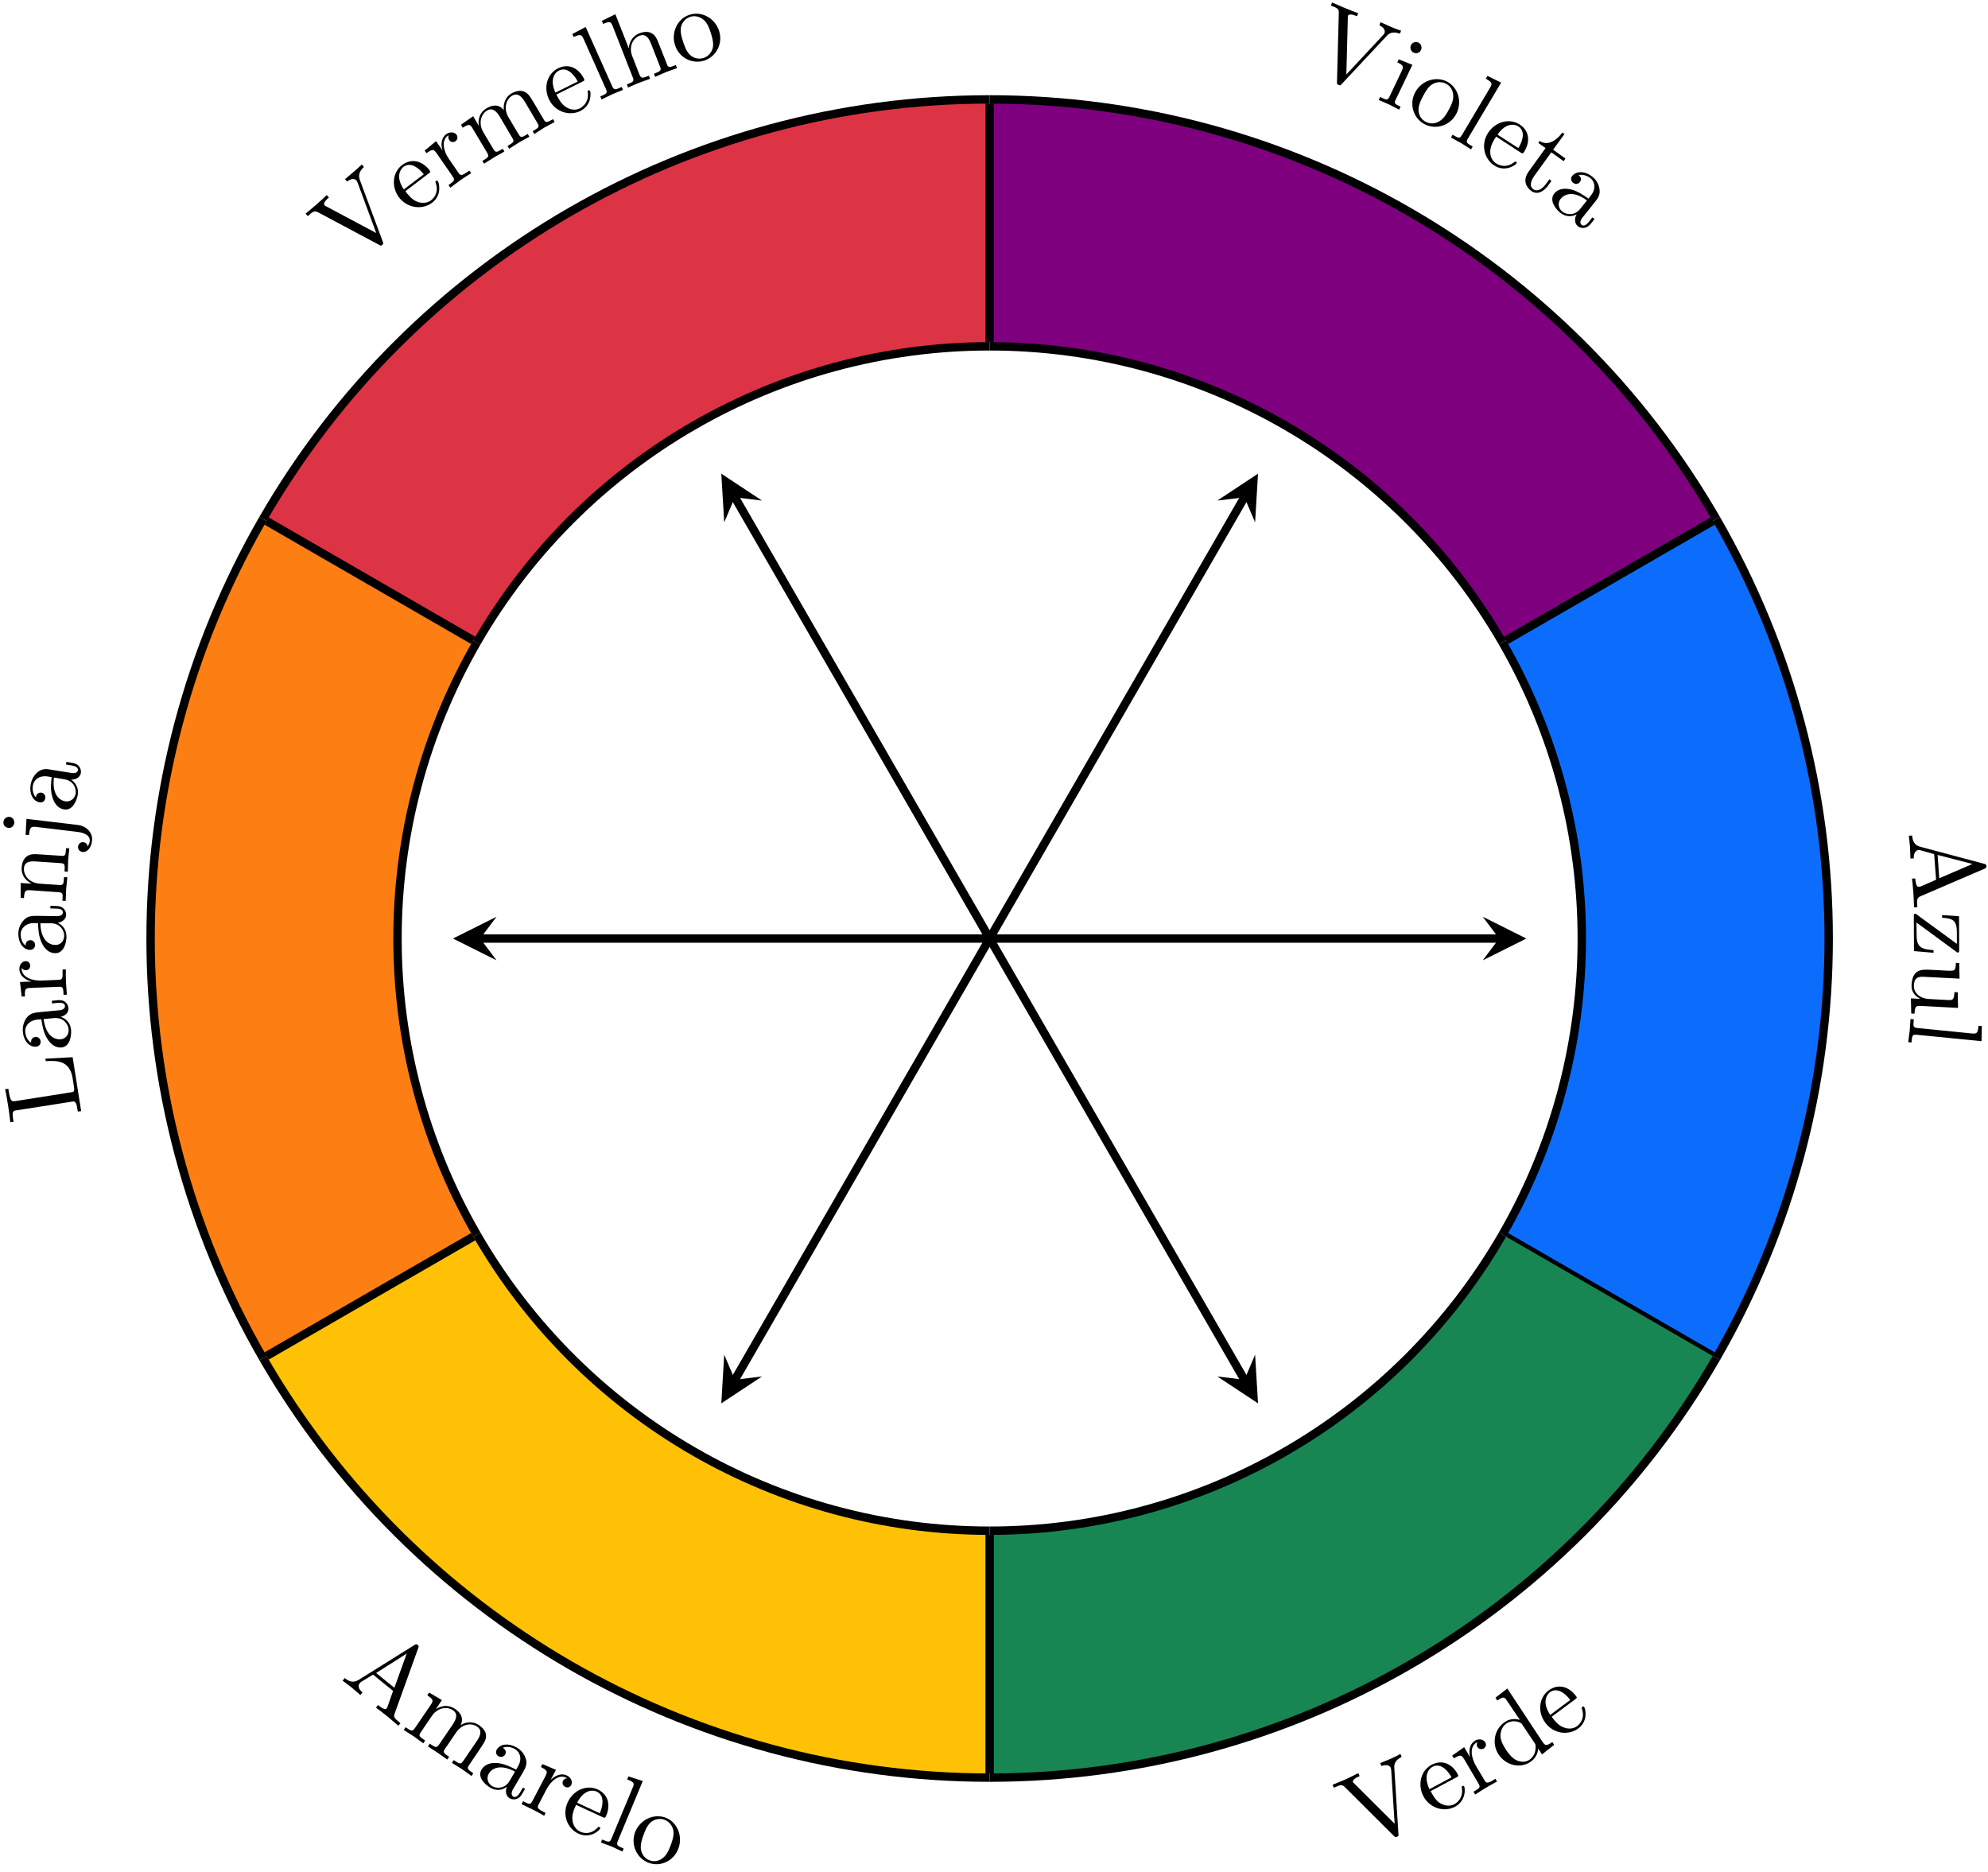 <?xml version="1.0" encoding="UTF-8"?>
<svg width="189pt" height="178pt" version="1.1" viewBox="0 0 189 178" xmlns="http://www.w3.org/2000/svg" xmlns:xlink="http://www.w3.org/1999/xlink">
<defs>
<symbol id="al" overflow="visible">
<path d="m0.516 7.125 0.312-0.016-0.016-0.172c-0.047-0.594 0.016-0.75 0.328-0.875l6.062-2.609c0.125-0.062 0.203-0.094 0.188-0.25 0-0.156-0.078-0.188-0.219-0.219l-6.078-1.625c-0.531-0.141-0.719-0.516-0.766-1.062l-0.312 0.016 0.109 1.016 0.047 1.156 0.312-0.016c-0.031-0.5 0.203-0.781 0.453-0.797 0.031 0 0.141 0.016 0.156 0.016l1.328 0.375 0.188 2.438-1.484 0.641c-0.047 0.016-0.109 0.031-0.141 0.031-0.297 0.031-0.328-0.531-0.359-0.797l-0.312 0.016c0.062 0.359 0.109 1.062 0.141 1.438zm2.391-2.766-0.156-2.219 3.312 0.859z"/>
</symbol>
<symbol id="ak" overflow="visible">
<path d="m1.875 3.984v-0.25c-1.172-0.078-1.609-0.281-1.609-1.438l-0.016-1.188 3.766 2.766c0.109 0.094 0.125 0.094 0.172 0.094 0.125 0 0.125-0.094 0.125-0.266l-0.016-3.188-1.609-0.109v0.25c1.016 0.062 1.391 0.25 1.406 1.344v1.141l-3.781-2.766c-0.109-0.094-0.125-0.094-0.172-0.094-0.141 0-0.141 0.062-0.141 0.25l0.016 3.297z"/>
</symbol>
<symbol id="z" overflow="visible">
<path d="m-0.281 5.328 0.312 0.016c0.047-0.688 0.109-0.766 0.609-0.734l3.531 0.188-0.031-1.484-0.312-0.016c-0.047 0.688-0.109 0.781-0.609 0.75l-1.766-0.094c-0.875-0.031-1.516-0.562-1.484-1.297 0.047-0.828 0.516-0.844 1.031-0.812l3.312 0.172-0.031-1.484-0.312-0.016c-0.047 0.781-0.078 0.781-0.953 0.734l-1.5-0.078c-0.781-0.031-1.688-0.078-1.766 1.438-0.031 0.562 0.234 1.016 0.828 1.328l-0.891-0.047z"/>
</symbol>
<symbol id="o" overflow="visible">
<path d="m-0.25 2.531 0.312 0.031c0.062-0.672 0.078-0.781 0.516-0.734l6.141 0.609 0.031-1.438-0.312-0.031c-0.078 0.703-0.141 0.781-0.641 0.734l-5.156-0.516c-0.438-0.047-0.422-0.156-0.359-0.828l-0.312-0.031-0.078 1.109z"/>
</symbol>
<symbol id="f" overflow="visible">
<path d="m9.203-3.266 0.109-0.297c-0.297-0.078-0.672-0.234-0.906-0.328l-1.047-0.469-0.109 0.297c0.469 0.219 0.578 0.531 0.484 0.75-0.031 0.062-0.078 0.109-0.125 0.172l-3.5 3.75 0.141-5.391v-0.172c0.125-0.281 0.641-0.062 0.875 0.031l0.109-0.297c-0.344-0.109-0.984-0.375-1.328-0.516l-1.156-0.5-0.109 0.297c0.609 0.234 0.781 0.312 0.75 0.703l-0.172 6.547c-0.016 0.203 0.031 0.25 0.156 0.297 0.141 0.062 0.188 0.031 0.281-0.078l4.281-4.578c0.266-0.297 0.625-0.453 1.266-0.219z"/>
</symbol>
<symbol id="e" overflow="visible">
<path d="m2.234 1.062 0.141-0.281c-0.609-0.281-0.625-0.344-0.453-0.688l1.578-3.297-1.297-0.516-0.141 0.281c0.578 0.281 0.625 0.391 0.422 0.828l-1.156 2.422c-0.188 0.391-0.281 0.344-0.891 0.047l-0.141 0.281 1 0.438c0.328 0.156 0.625 0.328 0.938 0.484zm2.078-5.656c0.125-0.25 0.031-0.578-0.234-0.719-0.312-0.141-0.609 0.016-0.719 0.25s-0.016 0.578 0.25 0.703c0.312 0.156 0.594-0.016 0.703-0.234z"/>
</symbol>
<symbol id="d" overflow="visible">
<path d="m5.156 0.312c0.594-1.109 0.219-2.5-0.844-3.078-1.094-0.578-2.469-0.094-3.047 1-0.625 1.141-0.156 2.484 0.875 3.031 1.062 0.562 2.406 0.172 3.016-0.953zm-0.688-0.438c-0.172 0.312-0.422 0.797-0.844 1.078-0.406 0.281-0.938 0.328-1.359 0.094-0.391-0.203-0.672-0.578-0.688-1.125 0-0.516 0.281-1.047 0.453-1.359 0.188-0.344 0.438-0.812 0.844-1.078 0.453-0.281 0.953-0.25 1.312-0.062 0.391 0.203 0.672 0.594 0.688 1.109 0.047 0.5-0.234 1.016-0.406 1.344z"/>
</symbol>
<symbol id="c" overflow="visible">
<path d="m2.188 1.297 0.156-0.266c-0.578-0.344-0.672-0.391-0.453-0.766l3.156-5.312-1.297-0.641-0.156 0.266c0.609 0.359 0.641 0.438 0.391 0.875l-2.656 4.469c-0.219 0.375-0.312 0.328-0.891-0.016l-0.156 0.266 0.969 0.531z"/>
</symbol>
<symbol id="b" overflow="visible">
<path d="m4.109 1.25c0.062-0.078 0.016-0.141-0.031-0.172-0.062-0.031-0.125 0-0.188 0.047-0.844 0.672-1.609 0.172-1.688 0.125-0.422-0.266-0.594-0.719-0.578-1.172 0.016-0.547 0.359-1.094 0.562-1.391l2.328 1.516c0.188 0.109 0.203 0.125 0.328-0.062 0.531-0.828 0.609-1.938-0.422-2.609-0.969-0.625-2.312-0.266-3 0.797-0.719 1.109-0.375 2.484 0.594 3.109 1.016 0.656 2-0.031 2.094-0.188zm0.188-1.469-1.984-1.281c0.844-1.219 1.688-0.969 1.984-0.781 0.844 0.562 0.203 1.734 0 2.062z"/>
</symbol>
<symbol id="a" overflow="visible">
<path d="m3.406 0.938 0.328-0.453-0.203-0.156-0.312 0.438c-0.438 0.594-0.891 0.734-1.203 0.516-0.547-0.391-0.016-1.125 0.078-1.266l1.625-2.25 1.172 0.844 0.172-0.25-1.172-0.844 1.078-1.484-0.203-0.141c-0.484 0.656-1.328 1.344-2.156 0.797l-0.125 0.188 0.688 0.484-1.609 2.234c-0.703 0.984-0.031 1.641 0.266 1.859 0.578 0.406 1.203 0 1.578-0.516z"/>
</symbol>
<symbol id="aj" overflow="visible">
<path d="m4.328 2.297 0.344-0.438-0.203-0.156-0.344 0.438c-0.375 0.453-0.594 0.344-0.688 0.281-0.25-0.203 0-0.578 0.031-0.625l1.234-1.547c0.266-0.328 0.5-0.641 0.453-1.141-0.047-0.562-0.344-1-0.719-1.297-0.641-0.5-1.469-0.562-1.891-0.047-0.172 0.234-0.109 0.484 0.078 0.641 0.219 0.188 0.5 0.141 0.656-0.062 0.078-0.094 0.234-0.375-0.125-0.656 0.422-0.125 0.891 0.094 1.141 0.297 0.375 0.297 0.578 0.969 0.016 1.656l-0.219 0.281c-0.422-0.297-0.984-0.703-1.656-0.875-0.812-0.188-1.328 0.047-1.594 0.391-0.5 0.641 0.094 1.438 0.578 1.828 0.531 0.422 1.141 0.391 1.562 0.141-0.219 0.344-0.25 0.844 0.109 1.141 0.156 0.125 0.719 0.391 1.234-0.25zm-1-1.422c-0.578 0.734-1.359 0.562-1.719 0.281-0.375-0.297-0.469-0.828-0.156-1.219 0.344-0.422 1.172-0.828 2.5 0.156z"/>
</symbol>
<symbol id="ai" overflow="visible">
<path d="m1.203-9.688-0.203-0.234c-0.219 0.219-0.531 0.484-0.719 0.656l-0.875 0.734 0.203 0.234c0.406-0.328 0.719-0.281 0.875-0.109 0.047 0.062 0.078 0.125 0.109 0.188l1.781 4.812-4.75-2.531c-0.141-0.062-0.156-0.094-0.156-0.094-0.203-0.219 0.219-0.594 0.406-0.75l-0.203-0.234c-0.25 0.25-0.766 0.703-1.047 0.953l-0.969 0.812 0.203 0.234c0.5-0.438 0.641-0.547 0.984-0.359l5.781 3.078c0.172 0.109 0.219 0.109 0.328 0.016 0.109-0.109 0.109-0.172 0.047-0.297l-2.188-5.891c-0.125-0.375-0.109-0.75 0.391-1.219z"/>
</symbol>
<symbol id="ah" overflow="visible">
<path d="m2.578-3.453c-0.062-0.078-0.141-0.062-0.188-0.016-0.062 0.047-0.047 0.109-0.016 0.188 0.359 1.031-0.359 1.578-0.438 1.641-0.406 0.297-0.891 0.297-1.312 0.141-0.531-0.188-0.922-0.719-1.141-1l2.219-1.688c0.172-0.125 0.203-0.156 0.062-0.328-0.594-0.781-1.609-1.203-2.594-0.469-0.922 0.703-1.031 2.078-0.281 3.078 0.812 1.047 2.234 1.188 3.141 0.5 0.969-0.734 0.656-1.906 0.547-2.047zm-1.344-0.656-1.891 1.438c-0.828-1.219-0.312-1.922-0.047-2.141 0.812-0.609 1.703 0.391 1.938 0.703z"/>
</symbol>
<symbol id="ag" overflow="visible">
<path d="m0.828-5.188c-0.172-0.25-0.594-0.312-0.953-0.078-0.594 0.422-0.516 1.172-0.375 1.578l-0.625-0.891-1.078 0.891 0.172 0.25c0.578-0.406 0.672-0.406 0.969 0.016l1.516 2.188c0.25 0.375 0.156 0.438-0.391 0.828l0.172 0.25 0.922-0.688c0.312-0.219 0.703-0.484 1.062-0.688l-0.172-0.25-0.188 0.125c-0.609 0.422-0.672 0.344-0.875 0.047l-0.875-1.266c-0.562-0.812-0.719-1.797-0.109-2.219 0.062-0.031 0.078-0.047 0.094-0.047-0.031 0.016-0.109 0.25 0.047 0.469 0.141 0.219 0.406 0.219 0.594 0.094 0.141-0.109 0.266-0.359 0.094-0.609z"/>
</symbol>
<symbol id="af" overflow="visible">
<path d="m6.984-4.125-0.156-0.266c-0.453 0.25-0.672 0.391-0.828 0.125l-0.969-1.641c-0.438-0.734-0.594-0.984-1.047-1.141-0.203-0.062-0.594-0.078-1.094 0.203-0.719 0.422-0.797 1.172-0.734 1.594-0.562-0.688-1.266-0.406-1.656-0.172-0.625 0.375-0.812 0.984-0.734 1.656l-0.531-0.906-1.156 0.812 0.156 0.281c0.609-0.359 0.703-0.359 0.953 0.078l1.375 2.297c0.219 0.375 0.125 0.438-0.453 0.781l0.156 0.266 0.969-0.609 0.969-0.547-0.156-0.266c-0.578 0.344-0.672 0.406-0.891 0.031l-0.953-1.594c-0.516-0.891-0.188-1.75 0.344-2.062 0.547-0.328 0.922 0.094 1.219 0.578l1.188 2.016c0.219 0.375 0.125 0.422-0.453 0.766l0.156 0.266 0.953-0.609 0.969-0.531-0.156-0.266c-0.562 0.344-0.656 0.391-0.875 0.016l-0.953-1.594c-0.516-0.891-0.203-1.734 0.344-2.062 0.547-0.312 0.922 0.109 1.219 0.594l1.188 2.016c0.219 0.375 0.125 0.422-0.453 0.766l0.156 0.266 0.953-0.609z"/>
</symbol>
<symbol id="ae" overflow="visible">
<path d="m3.172-2.906c-0.047-0.078-0.109-0.078-0.172-0.047s-0.078 0.094-0.047 0.172c0.141 1.078-0.672 1.484-0.75 1.531-0.453 0.219-0.922 0.125-1.297-0.109-0.484-0.281-0.766-0.875-0.938-1.203l2.484-1.234c0.188-0.094 0.219-0.109 0.125-0.297-0.438-0.875-1.359-1.516-2.469-0.953-1.031 0.516-1.391 1.844-0.828 2.969 0.578 1.188 1.953 1.578 2.969 1.078 1.094-0.547 1-1.734 0.922-1.906zm-1.172-0.891-2.125 1.047c-0.609-1.344 0.031-1.953 0.344-2.094 0.906-0.453 1.609 0.703 1.781 1.047z"/>
</symbol>
<symbol id="ad" overflow="visible">
<path d="m2.328-1.047-0.125-0.281c-0.609 0.281-0.719 0.328-0.906-0.078l-2.516-5.625-1.266 0.672 0.125 0.281c0.641-0.281 0.75-0.25 0.953 0.203l2.109 4.734c0.188 0.406 0.078 0.453-0.531 0.719l0.125 0.281 1-0.484z"/>
</symbol>
<symbol id="ac" overflow="visible">
<path d="m4.953-1.953-0.109-0.297c-0.469 0.188-0.703 0.281-0.812 0.016l-0.703-1.781c-0.312-0.797-0.422-1.078-0.844-1.281-0.188-0.109-0.578-0.172-1.109 0.031-0.781 0.312-0.984 1.016-1 1.406h-0.016l-1.266-3.219-1.281 0.625 0.109 0.297c0.656-0.266 0.734-0.25 0.922 0.219l1.891 4.828c0.172 0.406 0.078 0.453-0.547 0.703l0.109 0.297 1.047-0.453 1.047-0.375-0.109-0.297c-0.625 0.25-0.734 0.281-0.906-0.125l-0.672-1.719c-0.375-0.953 0.094-1.719 0.672-1.953 0.594-0.234 0.891 0.203 1.109 0.75l0.844 2.156c0.172 0.406 0.062 0.453-0.562 0.703l0.109 0.297 1.031-0.453z"/>
</symbol>
<symbol id="ab" overflow="visible">
<path d="m3.797-3.484c-0.391-1.203-1.656-1.906-2.797-1.531-1.188 0.375-1.781 1.719-1.391 2.891 0.391 1.234 1.672 1.828 2.781 1.469 1.141-0.375 1.797-1.625 1.406-2.828zm-0.797 0.172c0.109 0.344 0.281 0.859 0.219 1.359-0.094 0.484-0.422 0.891-0.891 1.047-0.406 0.125-0.891 0.078-1.281-0.281-0.375-0.344-0.562-0.922-0.672-1.266-0.125-0.375-0.281-0.875-0.203-1.375 0.109-0.5 0.484-0.859 0.875-0.984 0.422-0.141 0.891-0.047 1.281 0.281 0.375 0.312 0.562 0.859 0.672 1.219z"/>
</symbol>
<symbol id="aa" overflow="visible">
<path d="m-3.453-5.312 0.047 0.234c1.016-0.047 2.266-0.109 2.547 1.625l0.125 0.797c0.062 0.469 0.016 0.5-0.297 0.547l-5.25 0.828c-0.344 0.047-0.484 0.078-0.641-0.859l-0.047-0.312-0.312 0.047c0.094 0.328 0.234 1.234 0.297 1.625s0.172 1.172 0.203 1.516l0.312-0.047-0.047-0.234c-0.109-0.75-0.016-0.812 0.344-0.859l5.188-0.812c0.344-0.062 0.469-0.047 0.578 0.703l0.047 0.234 0.312-0.047-0.812-5.125z"/>
</symbol>
<symbol id="y" overflow="visible">
<path d="m-1.328-4.719-0.562 0.062 0.016 0.25 0.562-0.062c0.578-0.047 0.672 0.188 0.672 0.297 0.031 0.328-0.422 0.406-0.469 0.406l-1.969 0.188c-0.422 0.047-0.812 0.078-1.156 0.469-0.344 0.422-0.453 0.938-0.406 1.422 0.062 0.797 0.594 1.453 1.25 1.391 0.297-0.031 0.453-0.25 0.438-0.5-0.031-0.281-0.25-0.453-0.5-0.422-0.125 0-0.453 0.094-0.406 0.547-0.391-0.234-0.531-0.719-0.562-1.016-0.047-0.484 0.281-1.094 1.172-1.188l0.359-0.031c0.078 0.516 0.188 1.219 0.531 1.797 0.422 0.719 0.938 0.922 1.375 0.891 0.812-0.078 0.969-1.078 0.922-1.688-0.062-0.672-0.516-1.078-0.984-1.234 0.391-0.078 0.781-0.375 0.734-0.844-0.016-0.203-0.203-0.812-1.016-0.734zm-0.359 1.703c0.938-0.078 1.359 0.609 1.391 1.062 0.047 0.469-0.25 0.906-0.75 0.953-0.547 0.047-1.406-0.281-1.625-1.922z"/>
</symbol>
<symbol id="x" overflow="visible">
<path d="m-3.953-3.469c-0.312 0.016-0.594 0.344-0.578 0.766 0.031 0.734 0.719 1.062 1.156 1.172l-1.094 0.047 0.156 1.375h0.312c-0.031-0.703 0.031-0.797 0.531-0.812l2.672-0.109c0.438-0.016 0.438 0.094 0.469 0.766l0.312-0.016-0.078-1.141c-0.016-0.391-0.031-0.859-0.016-1.266l-0.312 0.016v0.219c0.031 0.734-0.078 0.75-0.438 0.766l-1.531 0.062c-0.984 0.047-1.891-0.344-1.922-1.094 0-0.062 0-0.094 0.016-0.109 0 0.031 0.141 0.234 0.406 0.219s0.406-0.234 0.391-0.453c0-0.172-0.141-0.422-0.453-0.406z"/>
</symbol>
<symbol id="w" overflow="visible">
<path d="m-0.844-4.812-0.562-0.016v0.25l0.562 0.016c0.578 0 0.625 0.25 0.625 0.359 0 0.328-0.453 0.359-0.5 0.359l-1.984-0.031c-0.422 0-0.812 0-1.188 0.359-0.391 0.391-0.562 0.875-0.562 1.359 0 0.812 0.453 1.516 1.109 1.516 0.297 0 0.469-0.203 0.484-0.453 0-0.281-0.203-0.469-0.453-0.469-0.125 0-0.453 0.062-0.453 0.516-0.359-0.266-0.469-0.766-0.469-1.078 0-0.484 0.406-1.062 1.297-1.062l0.359 0.016c0.016 0.516 0.047 1.219 0.344 1.844 0.328 0.75 0.844 1 1.281 1 0.812 0.016 1.078-0.953 1.078-1.578 0-0.672-0.391-1.125-0.844-1.312 0.391-0.047 0.812-0.312 0.812-0.781 0-0.203-0.125-0.812-0.938-0.812zm-0.516 1.641c0.938 0.016 1.266 0.734 1.266 1.188 0 0.484-0.344 0.891-0.844 0.875-0.547 0-1.375-0.406-1.422-2.062z"/>
</symbol>
<symbol id="v" overflow="visible">
<path d="m0.359-5.312-0.312-0.016c-0.031 0.516-0.047 0.766-0.344 0.734l-1.906-0.125c-0.844-0.062-1.141-0.078-1.516 0.203-0.188 0.141-0.406 0.453-0.453 1.016-0.047 0.734 0.344 1.234 0.953 1.547l-1.047-0.062v1.406l0.312 0.031c0.047-0.703 0.125-0.781 0.625-0.75l2.656 0.188c0.438 0.031 0.422 0.141 0.375 0.812l0.312 0.016 0.047-1.141 0.109-1.109-0.312-0.016c-0.047 0.672-0.047 0.781-0.484 0.75l-1.844-0.125c-1.016-0.078-1.531-0.828-1.484-1.453 0.031-0.625 0.578-0.703 1.141-0.656l2.328 0.156c0.438 0.031 0.422 0.141 0.391 0.797l0.312 0.016 0.031-1.109z"/>
</symbol>
<symbol id="u" overflow="visible">
<path d="m0.75-2.016-4.875-0.578-0.078 1.516 0.312 0.031c0.094-0.75 0.172-0.828 0.672-0.781l3.906 0.469c0.453 0.047 1.281 0.25 1.203 0.875 0 0.047-0.031 0.281-0.203 0.516-0.016-0.156-0.125-0.375-0.391-0.406-0.25-0.031-0.469 0.125-0.516 0.406-0.031 0.281 0.156 0.484 0.406 0.516 0.516 0.062 0.859-0.469 0.922-1.047 0.094-0.719-0.469-1.406-1.359-1.516zm-6.469-0.766c-0.281-0.031-0.562 0.172-0.594 0.469-0.047 0.344 0.219 0.547 0.469 0.578 0.266 0.031 0.516-0.141 0.562-0.453 0.031-0.328-0.188-0.562-0.438-0.594z"/>
</symbol>
<symbol id="t" overflow="visible">
<path d="m-0.094-4.891-0.562-0.094-0.047 0.25 0.562 0.094c0.562 0.094 0.594 0.344 0.578 0.453-0.062 0.312-0.5 0.281-0.547 0.266l-1.969-0.312c-0.406-0.078-0.797-0.141-1.234 0.156-0.438 0.328-0.672 0.797-0.75 1.281-0.141 0.797 0.203 1.547 0.859 1.656 0.297 0.047 0.484-0.125 0.531-0.375 0.047-0.281-0.109-0.5-0.359-0.547-0.125-0.016-0.469 0-0.531 0.453-0.312-0.328-0.344-0.828-0.281-1.141 0.078-0.484 0.547-0.984 1.438-0.844l0.344 0.062c-0.062 0.5-0.141 1.219 0.062 1.875 0.219 0.781 0.672 1.125 1.109 1.188 0.797 0.141 1.203-0.781 1.312-1.391 0.109-0.672-0.234-1.172-0.641-1.438 0.391 0.016 0.859-0.172 0.938-0.641 0.031-0.188-0.016-0.828-0.812-0.953zm-0.766 1.562c0.922 0.141 1.141 0.906 1.078 1.359-0.078 0.469-0.5 0.812-0.984 0.734-0.547-0.094-1.281-0.625-1.078-2.266z"/>
</symbol>
<symbol id="s" overflow="visible">
<path d="m5.547 4.484 0.203-0.25-0.125-0.094c-0.469-0.375-0.547-0.516-0.422-0.828l2.234-6.203c0.047-0.125 0.078-0.203-0.047-0.312-0.125-0.094-0.188-0.062-0.312 0.016l-5.328 3.328c-0.484 0.281-0.875 0.156-1.297-0.188l-0.203 0.25 0.797 0.594 0.891 0.766 0.203-0.25c-0.391-0.312-0.438-0.656-0.281-0.844 0.016-0.031 0.094-0.109 0.109-0.125l1.172-0.719 1.906 1.547-0.531 1.516c-0.016 0.047-0.047 0.109-0.062 0.141-0.188 0.219-0.625-0.141-0.828-0.312l-0.203 0.25c0.297 0.203 0.844 0.641 1.141 0.875zm-0.375-3.609-1.734-1.406 2.906-1.844z"/>
</symbol>
<symbol id="r" overflow="visible">
<path d="m6.703 4.547 0.172-0.266c-0.422-0.281-0.625-0.422-0.469-0.672l1.062-1.578c0.484-0.719 0.656-0.953 0.609-1.422-0.031-0.234-0.188-0.578-0.672-0.906-0.688-0.453-1.391-0.234-1.734 0.016 0.375-0.812-0.172-1.312-0.547-1.562-0.609-0.406-1.234-0.328-1.812 0.031l0.578-0.859-1.219-0.719-0.172 0.266c0.578 0.391 0.609 0.484 0.328 0.906l-1.5 2.203c-0.25 0.359-0.344 0.297-0.891-0.078l-0.172 0.266 0.953 0.609 0.906 0.656 0.172-0.266c-0.562-0.375-0.656-0.438-0.406-0.797l1.031-1.516c0.578-0.859 1.484-0.922 2-0.578 0.531 0.359 0.328 0.859 0.016 1.344l-1.312 1.922c-0.25 0.359-0.344 0.297-0.891-0.078l-0.172 0.266 0.938 0.609 0.906 0.641 0.172-0.266c-0.547-0.359-0.625-0.422-0.375-0.781l1.031-1.516c0.578-0.859 1.469-0.938 2-0.578 0.516 0.359 0.312 0.859 0 1.344l-1.312 1.922c-0.25 0.359-0.344 0.297-0.906-0.078l-0.172 0.266 0.953 0.594z"/>
</symbol>
<symbol id="q" overflow="visible">
<path d="m4.609 1.641 0.281-0.484-0.203-0.125-0.281 0.484c-0.297 0.5-0.547 0.422-0.641 0.375-0.281-0.172-0.078-0.578-0.062-0.625l1-1.703c0.203-0.375 0.406-0.703 0.281-1.203-0.156-0.547-0.5-0.922-0.922-1.156-0.703-0.406-1.531-0.344-1.859 0.219-0.141 0.25-0.062 0.5 0.156 0.625 0.234 0.141 0.516 0.062 0.641-0.156 0.062-0.109 0.156-0.422-0.234-0.641 0.422-0.188 0.906-0.031 1.172 0.125 0.422 0.25 0.734 0.859 0.281 1.641l-0.172 0.312c-0.469-0.234-1.094-0.562-1.781-0.625-0.828-0.078-1.297 0.25-1.516 0.625-0.406 0.703 0.297 1.406 0.844 1.719 0.578 0.344 1.188 0.219 1.562-0.094-0.141 0.375-0.125 0.859 0.266 1.094 0.188 0.109 0.781 0.297 1.188-0.406zm-1.172-1.266c-0.469 0.812-1.266 0.75-1.656 0.531-0.422-0.25-0.594-0.75-0.344-1.188 0.266-0.469 1.031-0.984 2.5-0.203z"/>
</symbol>
<symbol id="p" overflow="visible">
<path d="m4.969-1.703c0.141-0.281 0-0.688-0.375-0.875-0.641-0.344-1.281 0.094-1.594 0.406l0.516-0.969-1.297-0.547-0.141 0.281c0.625 0.328 0.656 0.406 0.438 0.859l-1.234 2.359c-0.203 0.391-0.297 0.344-0.891 0.031l-0.141 0.281 1.031 0.5c0.344 0.172 0.766 0.391 1.109 0.609l0.141-0.281-0.203-0.094c-0.641-0.344-0.609-0.438-0.438-0.75l0.703-1.359c0.453-0.875 1.234-1.484 1.891-1.141 0.062 0.031 0.094 0.047 0.094 0.062-0.016-0.016-0.266 0-0.391 0.234s0.016 0.484 0.203 0.578c0.156 0.078 0.438 0.094 0.578-0.188z"/>
</symbol>
<symbol id="n" overflow="visible">
<path d="m4.25 0.656c0.031-0.078-0.016-0.141-0.078-0.156-0.062-0.047-0.109 0-0.172 0.062-0.734 0.797-1.562 0.422-1.641 0.375-0.453-0.203-0.688-0.641-0.734-1.078-0.094-0.547 0.188-1.156 0.344-1.469l2.531 1.172c0.203 0.078 0.219 0.094 0.312-0.109 0.406-0.891 0.328-2-0.797-2.531-1.047-0.484-2.328 0.078-2.844 1.219-0.562 1.203-0.016 2.516 1.016 2.984 1.109 0.516 1.984-0.297 2.062-0.469zm-0.031-1.469-2.156-1c0.688-1.328 1.547-1.203 1.859-1.062 0.922 0.438 0.453 1.703 0.297 2.062z"/>
</symbol>
<symbol id="m" overflow="visible">
<path d="m2.344 0.984 0.125-0.281c-0.609-0.266-0.719-0.312-0.562-0.719l2.375-5.703-1.359-0.438-0.125 0.281c0.656 0.266 0.719 0.359 0.516 0.812l-2 4.797c-0.156 0.406-0.266 0.375-0.891 0.109l-0.125 0.281 1.047 0.391z"/>
</symbol>
<symbol id="l" overflow="visible">
<path d="m5.125-0.391c0.438-1.188-0.109-2.516-1.234-2.938-1.172-0.422-2.453 0.25-2.891 1.406-0.438 1.219 0.203 2.484 1.297 2.891 1.125 0.422 2.391-0.172 2.828-1.359zm-0.719-0.344c-0.125 0.328-0.312 0.844-0.672 1.172-0.391 0.359-0.891 0.469-1.344 0.297-0.406-0.141-0.734-0.5-0.828-1.031-0.078-0.484 0.125-1.062 0.25-1.391 0.141-0.375 0.328-0.875 0.688-1.203 0.406-0.328 0.922-0.375 1.297-0.234 0.406 0.156 0.734 0.5 0.844 1 0.094 0.5-0.109 1.031-0.234 1.391z"/>
</symbol>
<symbol id="k" overflow="visible">
<path d="m3.938-8.938-0.125-0.281c-0.266 0.172-0.641 0.328-0.859 0.438l-1.062 0.438 0.125 0.281c0.484-0.188 0.781-0.047 0.875 0.156 0.031 0.078 0.031 0.156 0.047 0.203l0.328 5.125-3.812-3.797c-0.125-0.109-0.141-0.141-0.141-0.141-0.125-0.266 0.391-0.484 0.625-0.594l-0.125-0.281c-0.312 0.172-0.938 0.469-1.281 0.625l-1.172 0.484 0.125 0.281c0.594-0.266 0.766-0.344 1.047-0.062l4.641 4.625c0.141 0.141 0.188 0.156 0.328 0.094s0.156-0.125 0.125-0.266l-0.391-6.266c-0.031-0.391 0.094-0.75 0.703-1.062z"/>
</symbol>
<symbol id="j" overflow="visible">
<path d="m3.094-3c-0.047-0.078-0.125-0.062-0.172-0.031-0.062 0.031-0.078 0.094-0.047 0.172 0.172 1.078-0.625 1.5-0.703 1.547-0.438 0.234-0.922 0.156-1.312-0.062-0.484-0.266-0.781-0.844-0.953-1.172l2.453-1.312c0.188-0.109 0.219-0.125 0.109-0.312-0.453-0.875-1.391-1.453-2.484-0.875-1.016 0.547-1.344 1.891-0.766 2.984 0.625 1.172 2 1.531 3 1 1.078-0.578 0.969-1.766 0.875-1.938zm-1.203-0.859-2.094 1.125c-0.641-1.344-0.016-1.969 0.281-2.125 0.906-0.484 1.641 0.656 1.812 1z"/>
</symbol>
<symbol id="i" overflow="visible">
<path d="m1.188-5.109c-0.156-0.266-0.594-0.375-0.953-0.156-0.625 0.375-0.594 1.125-0.484 1.578l-0.562-0.953-1.141 0.797 0.156 0.266c0.609-0.359 0.719-0.344 0.984 0.078l1.359 2.312c0.219 0.375 0.125 0.438-0.469 0.781l0.156 0.266 0.969-0.609c0.344-0.203 0.75-0.438 1.109-0.625l-0.156-0.266-0.188 0.125c-0.625 0.375-0.703 0.281-0.875-0.031l-0.781-1.312c-0.5-0.859-0.594-1.844 0.047-2.219 0.062-0.031 0.078-0.047 0.094-0.047-0.016 0.016-0.141 0.234 0 0.469 0.141 0.219 0.406 0.25 0.594 0.141 0.156-0.094 0.312-0.328 0.141-0.594z"/>
</symbol>
<symbol id="h" overflow="visible">
<path d="m4.375-2.891-0.172-0.266c-0.562 0.375-0.672 0.375-0.953-0.047l-3.328-5.047-1.125 0.875 0.172 0.266c0.562-0.375 0.672-0.375 0.938 0.047l1.203 1.797c-0.438-0.141-0.969-0.109-1.406 0.188-0.984 0.641-1.312 2.031-0.609 3.109 0.703 1.047 2.062 1.344 3.016 0.703 0.531-0.344 0.719-0.891 0.75-1.266l0.359 0.547zm-1.859-0.172c0.094 0.156 0.094 0.156 0.094 0.359 0.016 0.562-0.219 0.984-0.594 1.234s-0.812 0.219-1.203 0.047c-0.453-0.203-0.781-0.656-1.016-1-0.188-0.297-0.516-0.812-0.531-1.344 0.016-0.391 0.141-0.875 0.594-1.172 0.297-0.188 0.734-0.281 1.219-0.094 0.188 0.094 0.203 0.109 0.297 0.266z"/>
</symbol>
<symbol id="g" overflow="visible">
<path d="m2.625-3.422c-0.062-0.078-0.141-0.062-0.188-0.016-0.062 0.047-0.062 0.125-0.031 0.188 0.359 1.031-0.375 1.578-0.453 1.641-0.406 0.297-0.906 0.281-1.312 0.109-0.516-0.188-0.906-0.719-1.109-1l2.234-1.656c0.172-0.141 0.203-0.156 0.062-0.328-0.578-0.797-1.594-1.25-2.594-0.516-0.922 0.688-1.062 2.062-0.312 3.062 0.781 1.078 2.203 1.234 3.125 0.562 0.984-0.719 0.688-1.891 0.578-2.047zm-1.328-0.672-1.906 1.422c-0.828-1.25-0.297-1.953-0.031-2.156 0.828-0.609 1.703 0.422 1.938 0.734z"/>
</symbol>
</defs>
<g>
<use x="181.458" y="79.135" xlink:href="#al"/>
<use x="181.947" y="86.59" xlink:href="#ak"/>
<use x="181.983" y="91.019" xlink:href="#z"/>
<use x="181.664" y="96.544" xlink:href="#o"/>
</g>
<path transform="matrix(1,0,0,-1,94.086,89.221)" d="m58.918-34.017c12.152 21.047 12.152 46.988 0 68.035" fill="none" stroke="#000" stroke-miterlimit="10" stroke-width="24.271"/>
<path transform="matrix(1,0,0,-1,94.086,89.221)" d="m58.918-34.017c12.152 21.047 12.152 46.988 0 68.035" fill="none" stroke="#0c6dfd" stroke-miterlimit="10" stroke-width="22.677"/>
<path transform="matrix(1,0,0,-1,94.086,89.221)" d="m49.098-28.345 19.641-11.34" fill="none" stroke="#000" stroke-miterlimit="10" stroke-width=".797"/>
<path transform="matrix(1,0,0,-1,94.086,89.221)" d="m-6.25e-5 -0.002h48.434" fill="none" stroke="#000" stroke-miterlimit="10" stroke-width=".797"/>
<path d="m145.11 89.223-4.144-2.074 1.555 2.074-1.555 2.07"/>
<g>
<use x="123.889" y="6.47" xlink:href="#f"/>
<use x="130.777" y="9.362" xlink:href="#e"/>
<use x="133.283" y="10.535" xlink:href="#d"/>
<use x="137.664" y="12.903" xlink:href="#c"/>
<use x="140.054" y="14.298" xlink:href="#b"/>
<use x="143.765" y="16.713" xlink:href="#a"/>
<use x="146.921" y="18.961" xlink:href="#aj"/>
</g>
<path transform="matrix(1,0,0,-1,94.086,89.221)" d="m58.918 34.018c-12.152 21.043-34.617 34.016-58.918 34.016" fill="none" stroke="#000" stroke-miterlimit="10" stroke-width="24.271"/>
<path transform="matrix(1,0,0,-1,94.086,89.221)" d="m58.918 34.018c-12.152 21.043-34.617 34.016-58.918 34.016" fill="none" stroke="#7f007f" stroke-miterlimit="10" stroke-width="22.677"/>
<path transform="matrix(1,0,0,-1,94.086,89.221)" d="m49.098 28.346 19.641 11.34" fill="none" stroke="#000" stroke-miterlimit="10" stroke-width=".797"/>
<path transform="matrix(1,0,0,-1,94.086,89.221)" d="m-6.25e-5 -0.002 24.219 41.945" fill="none" stroke="#000" stroke-miterlimit="10" stroke-width=".797"/>
<path d="m119.6 45.031-3.867 2.555 2.574-0.309 1.016 2.379"/>
<g>
<use x="33.396" y="25.56" xlink:href="#ai"/>
<use x="39.052" y="20.678" xlink:href="#ah"/>
<use x="42.578" y="18" xlink:href="#ag"/>
<use x="45.749" y="15.72" xlink:href="#af"/>
<use x="52.928" y="11.551" xlink:href="#ae"/>
<use x="56.898" y="9.593" xlink:href="#ad"/>
<use x="59.41" y="8.431" xlink:href="#ac"/>
<use x="64.566" y="6.416" xlink:href="#ab"/>
</g>
<path transform="matrix(1,0,0,-1,94.086,89.221)" d="m-6.25e-5 68.034c-24.301 0-46.766-12.973-58.918-34.016" fill="none" stroke="#000" stroke-miterlimit="10" stroke-width="24.271"/>
<path transform="matrix(1,0,0,-1,94.086,89.221)" d="m-6.25e-5 68.034c-24.301 0-46.766-12.973-58.918-34.016" fill="none" stroke="#dc3445" stroke-miterlimit="10" stroke-width="22.677"/>
<path transform="matrix(1,0,0,-1,94.086,89.221)" d="m-6.25e-5 56.694v22.676" fill="none" stroke="#000" stroke-miterlimit="10" stroke-width=".797"/>
<path transform="matrix(1,0,0,-1,94.086,89.221)" d="m-6.25e-5 -0.002-24.219 41.945" fill="none" stroke="#000" stroke-miterlimit="10" stroke-width=".797"/>
<path d="m68.574 45.031 0.277 4.625 1.016-2.379 2.574 0.309"/>
<g>
<use x="7.764" y="105.954" xlink:href="#aa"/>
<use x="6.817" y="99.8" xlink:href="#y"/>
<use x="6.372" y="94.839" xlink:href="#x"/>
<use x="6.196" y="90.94" xlink:href="#w"/>
<use x="6.231" y="85.958" xlink:href="#v"/>
<use x="6.64" y="80.439" xlink:href="#u"/>
<use x="6.974" y="77.414" xlink:href="#t"/>
</g>
<path transform="matrix(1,0,0,-1,94.086,89.221)" d="m-58.918 34.018c-12.152-21.047-12.152-46.988 0-68.035" fill="none" stroke="#000" stroke-miterlimit="10" stroke-width="24.271"/>
<path transform="matrix(1,0,0,-1,94.086,89.221)" d="m-58.918 34.018c-12.152-21.047-12.152-46.988 0-68.035" fill="none" stroke="#fd7e13" stroke-miterlimit="10" stroke-width="22.677"/>
<path transform="matrix(1,0,0,-1,94.086,89.221)" d="m-49.098 28.346-19.641 11.34" fill="none" stroke="#000" stroke-miterlimit="10" stroke-width=".797"/>
<path transform="matrix(1,0,0,-1,94.086,89.221)" d="m-6.25e-5 -0.002h-48.434" fill="none" stroke="#000" stroke-miterlimit="10" stroke-width=".797"/>
<path d="m43.062 89.223 4.144 2.07-1.555-2.07 1.555-2.074"/>
<g>
<use x="32.322" y="159.574" xlink:href="#s"/>
<use x="38.123" y="164.291" xlink:href="#r"/>
<use x="45.026" y="168.903" xlink:href="#q"/>
<use x="49.342" y="171.39" xlink:href="#p"/>
<use x="52.803" y="173.189" xlink:href="#n"/>
<use x="56.827" y="175.034" xlink:href="#m"/>
<use x="59.372" y="176.119" xlink:href="#l"/>
</g>
<path transform="matrix(1,0,0,-1,94.086,89.221)" d="m-58.918-34.017c12.152-21.047 34.617-34.016 58.918-34.016" fill="none" stroke="#000" stroke-miterlimit="10" stroke-width="24.271"/>
<path transform="matrix(1,0,0,-1,94.086,89.221)" d="m-58.918-34.017c12.152-21.047 34.617-34.016 58.918-34.016" fill="none" stroke="#ffc106" stroke-miterlimit="10" stroke-width="22.677"/>
<path transform="matrix(1,0,0,-1,94.086,89.221)" d="m-49.098-28.345-19.641-11.34" fill="none" stroke="#000" stroke-miterlimit="10" stroke-width=".797"/>
<path transform="matrix(1,0,0,-1,94.086,89.221)" d="m-6.25e-5 -0.002-24.219-41.941" fill="none" stroke="#000" stroke-miterlimit="10" stroke-width=".797"/>
<path d="m68.574 133.41 3.867-2.555-2.574 0.309-1.016-2.379"/>
<g>
<use x="129.322" y="175.953" xlink:href="#k"/>
<use x="136.105" y="172.823" xlink:href="#j"/>
<use x="140.01" y="170.736" xlink:href="#i"/>
<use x="143.38" y="168.768" xlink:href="#h"/>
<use x="147.988" y="165.703" xlink:href="#g"/>
</g>
<path transform="matrix(1,0,0,-1,94.086,89.221)" d="m-6.25e-5 -68.033c24.301 0 46.766 12.969 58.918 34.016" fill="none" stroke="#000" stroke-miterlimit="10" stroke-width="24.271"/>
<path transform="matrix(1,0,0,-1,94.086,89.221)" d="m-6.25e-5 -68.033c24.301 0 46.766 12.969 58.918 34.016" fill="none" stroke="#188653" stroke-miterlimit="10" stroke-width="22.677"/>
<path transform="matrix(1,0,0,-1,94.086,89.221)" d="m-6.25e-5 -56.693v-22.68" fill="none" stroke="#000" stroke-miterlimit="10" stroke-width=".797"/>
<path transform="matrix(1,0,0,-1,94.086,89.221)" d="m-6.25e-5 -0.002 24.219-41.941" fill="none" stroke="#000" stroke-miterlimit="10" stroke-width=".797"/>
<path d="m119.6 133.41-0.277-4.625-1.016 2.379-2.574-0.309"/>
</svg>
